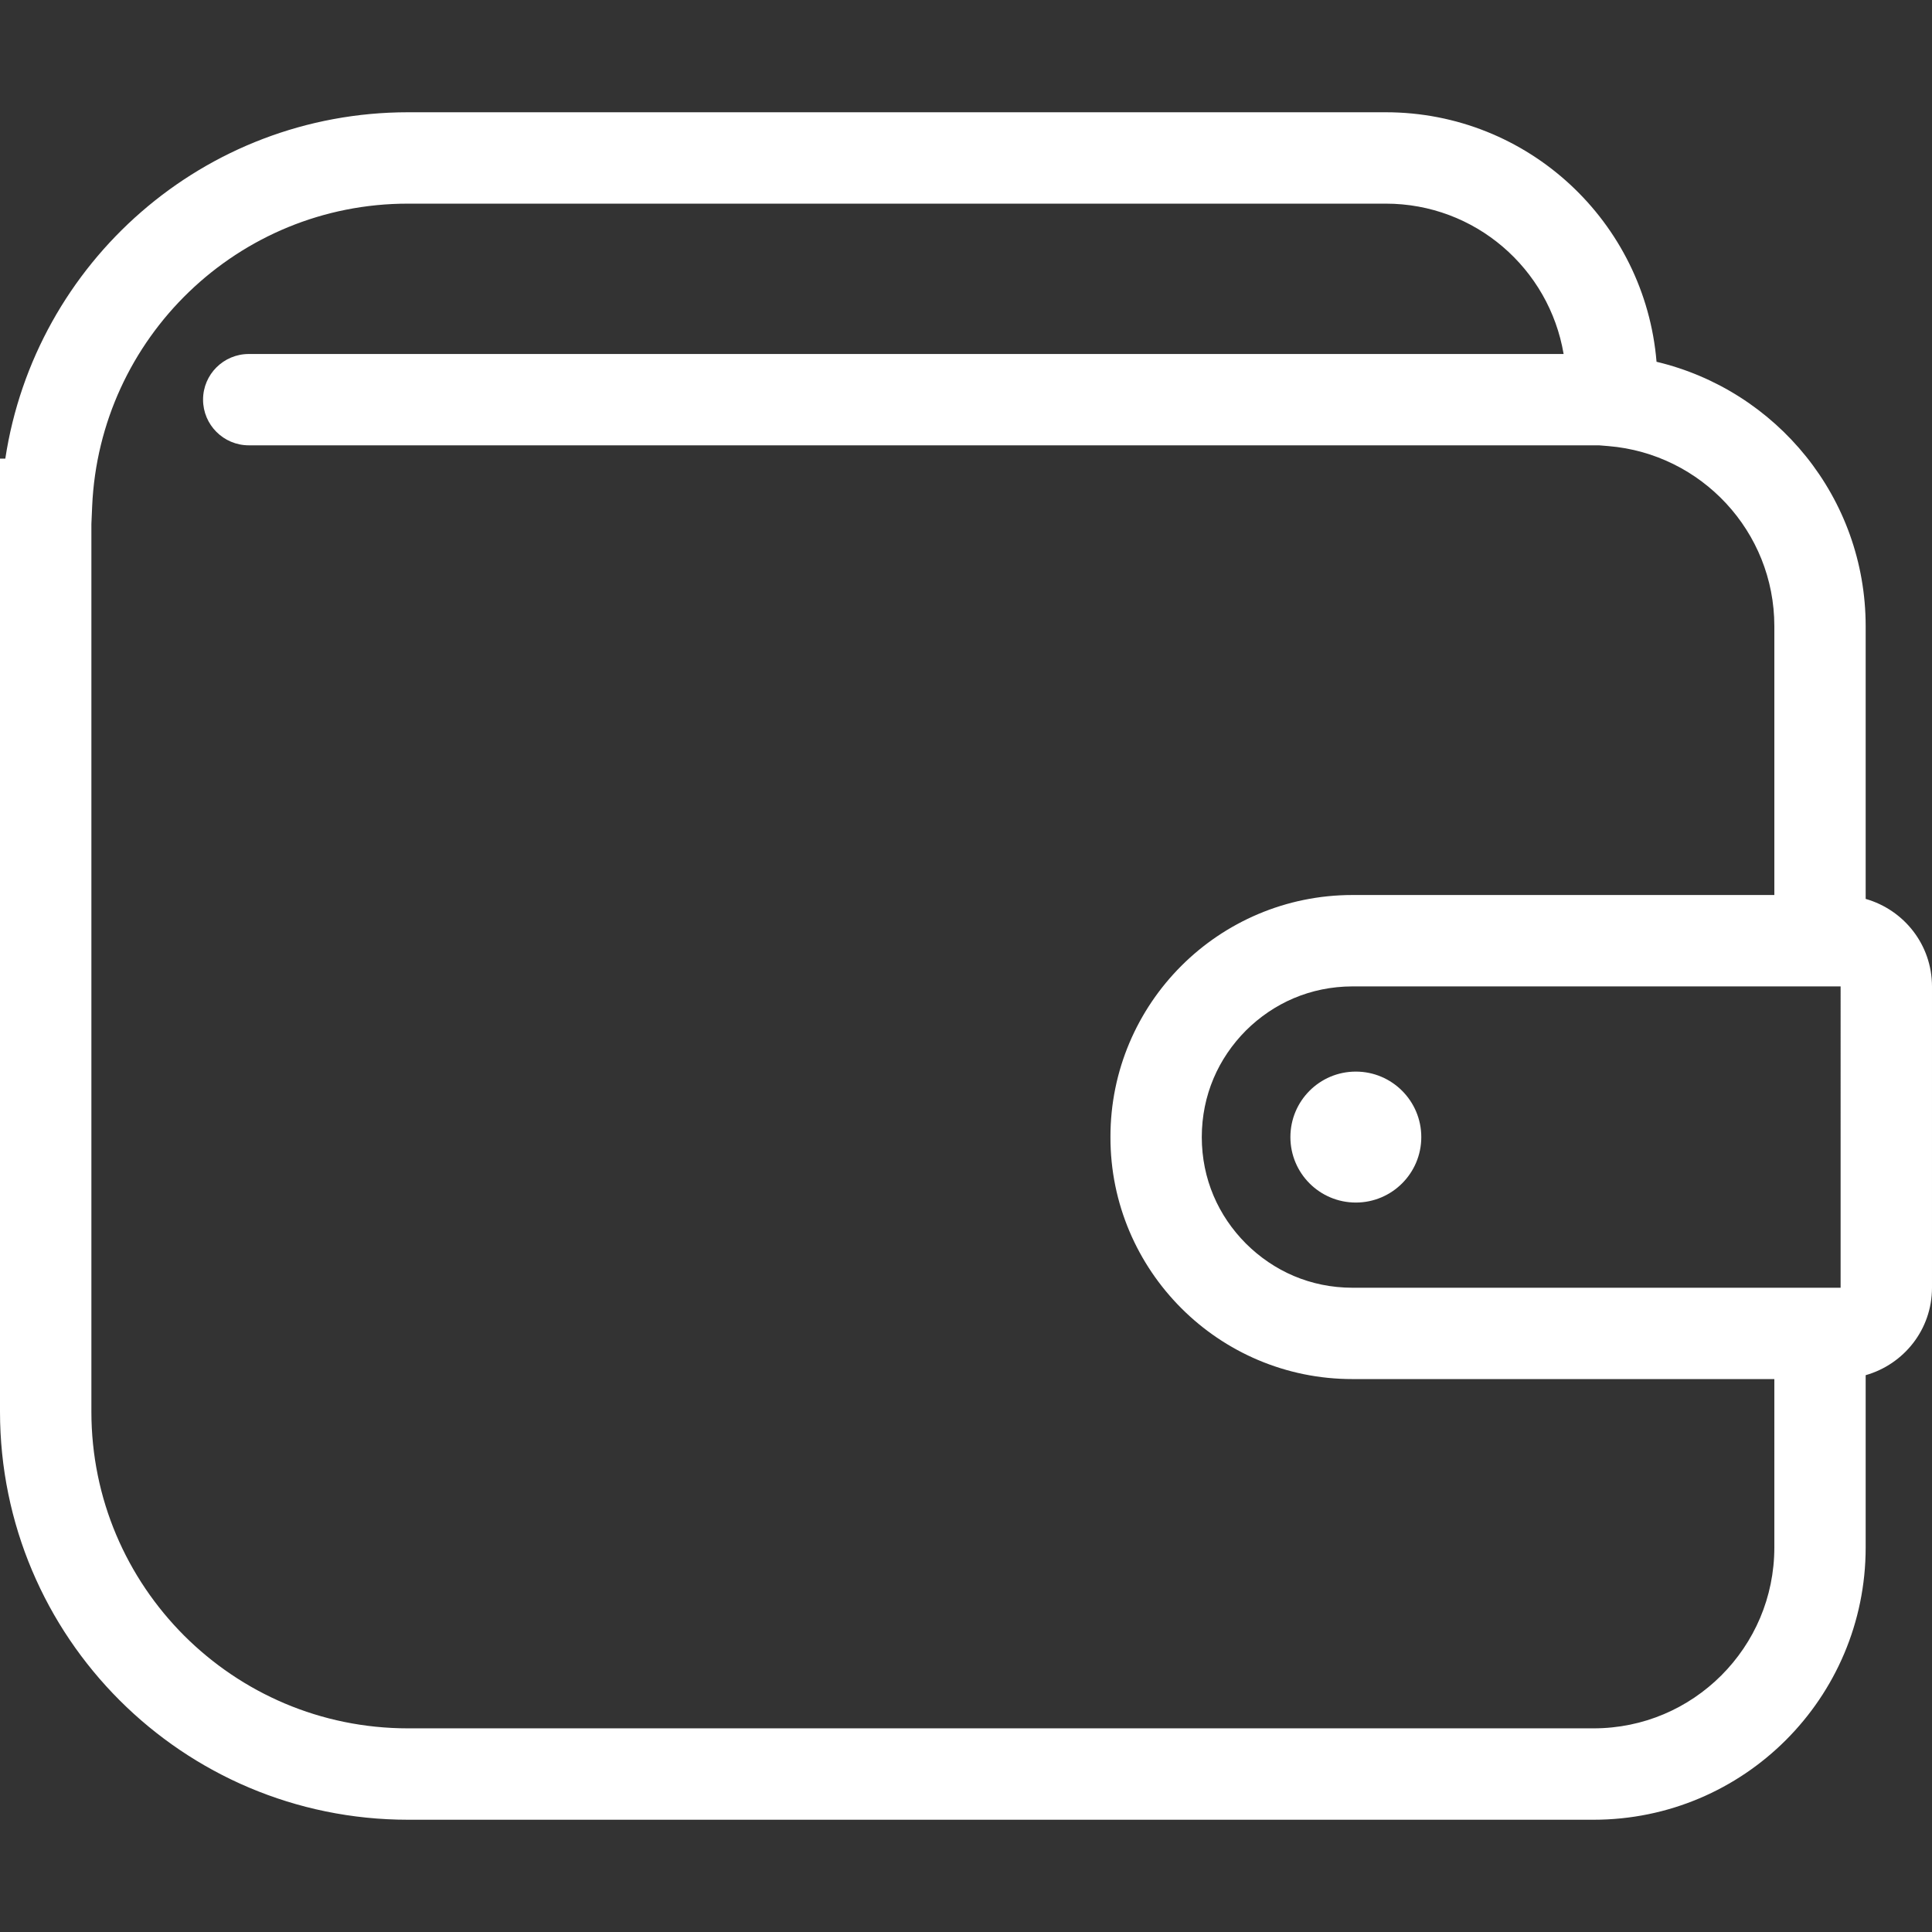 <!DOCTYPE svg PUBLIC "-//W3C//DTD SVG 1.1//EN" "http://www.w3.org/Graphics/SVG/1.1/DTD/svg11.dtd">

<!-- Uploaded to: SVG Repo, www.svgrepo.com, Transformed by: SVG Repo Mixer Tools -->
<svg version="1.1" id="_x32_" xmlns="http://www.w3.org/2000/svg" xmlns:xlink="http://www.w3.org/1999/xlink" width="20px" height="20px" viewBox="0 0 512 512" xml:space="preserve" fill="#ffffff">

<rect x="0" y="0" width="512" height="512" fill="#333333" stroke="none"/>

<g id="SVGRepo_bgCarrier" stroke-width="0"/>

<g id="SVGRepo_tracerCarrier" stroke-linecap="round" stroke-linejoin="round"/>

<g id="SVGRepo_iconCarrier"> <style type="text/css">  .st0{fill:#ffffff;}  </style> <g> <path class="st0" d="M494.422,238.219v-72.281c-0.016-34.063-23.641-62.5-55.422-70.063c-3.063-37-33.969-66.125-71.781-66.125 H108.156C53.984,29.766,9.297,69.594,1.406,121.547H0v16.359v42.125v194.063c0.016,59.75,48.422,108.156,108.156,108.156h314.125 c39.844,0,72.125-32.281,72.141-72.141v-45.672c10.141-2.891,17.563-12.109,17.578-23.156v-79.875 C511.984,250.344,504.563,241.125,494.422,238.219z M470.219,410.109c-0.016,13.266-5.344,25.172-14.047,33.891 c-8.703,8.688-20.609,14.031-33.891,14.031H108.156c-23.219,0-44.125-9.375-59.359-24.578 c-15.203-15.234-24.578-36.141-24.578-59.359V180.031v-41.156l0.203-4.688c1.953-44.625,38.641-80.25,83.734-80.219h259.063 c23.719-0.016,43.328,17.219,47.156,39.844H65.938c-6.688,0-12.125,5.406-12.125,12.094s5.438,12.109,12.125,12.109h357.828 l2.484,0.203c24.594,2.031,43.969,22.609,43.969,47.719v71.25H358.406c-17.688,0-33.766,7.203-45.344,18.781l-0.016,0.016 c-11.578,11.578-18.797,27.656-18.766,45.359c-0.031,17.688,7.188,33.75,18.781,45.344l0,0 c11.578,11.594,27.656,18.797,45.344,18.781h111.813V410.109z M487.781,341.266H358.406c-11.141-0.016-20.875-4.406-28.219-11.703 c-7.313-7.344-11.688-17.094-11.703-28.219c0.016-11.141,4.391-20.891,11.703-28.25l-0.094,0.094l0.078-0.094h0.016 c7.344-7.281,17.078-11.656,28.219-11.688h129.375V341.266z"/> <path class="st0" d="M341.969,301.344c0,9.578,7.75,17.344,17.344,17.344c9.563,0,17.344-7.766,17.344-17.344 c0-9.594-7.781-17.359-17.344-17.359C349.719,283.984,341.969,291.75,341.969,301.344z"/> </g> </g>

</svg>